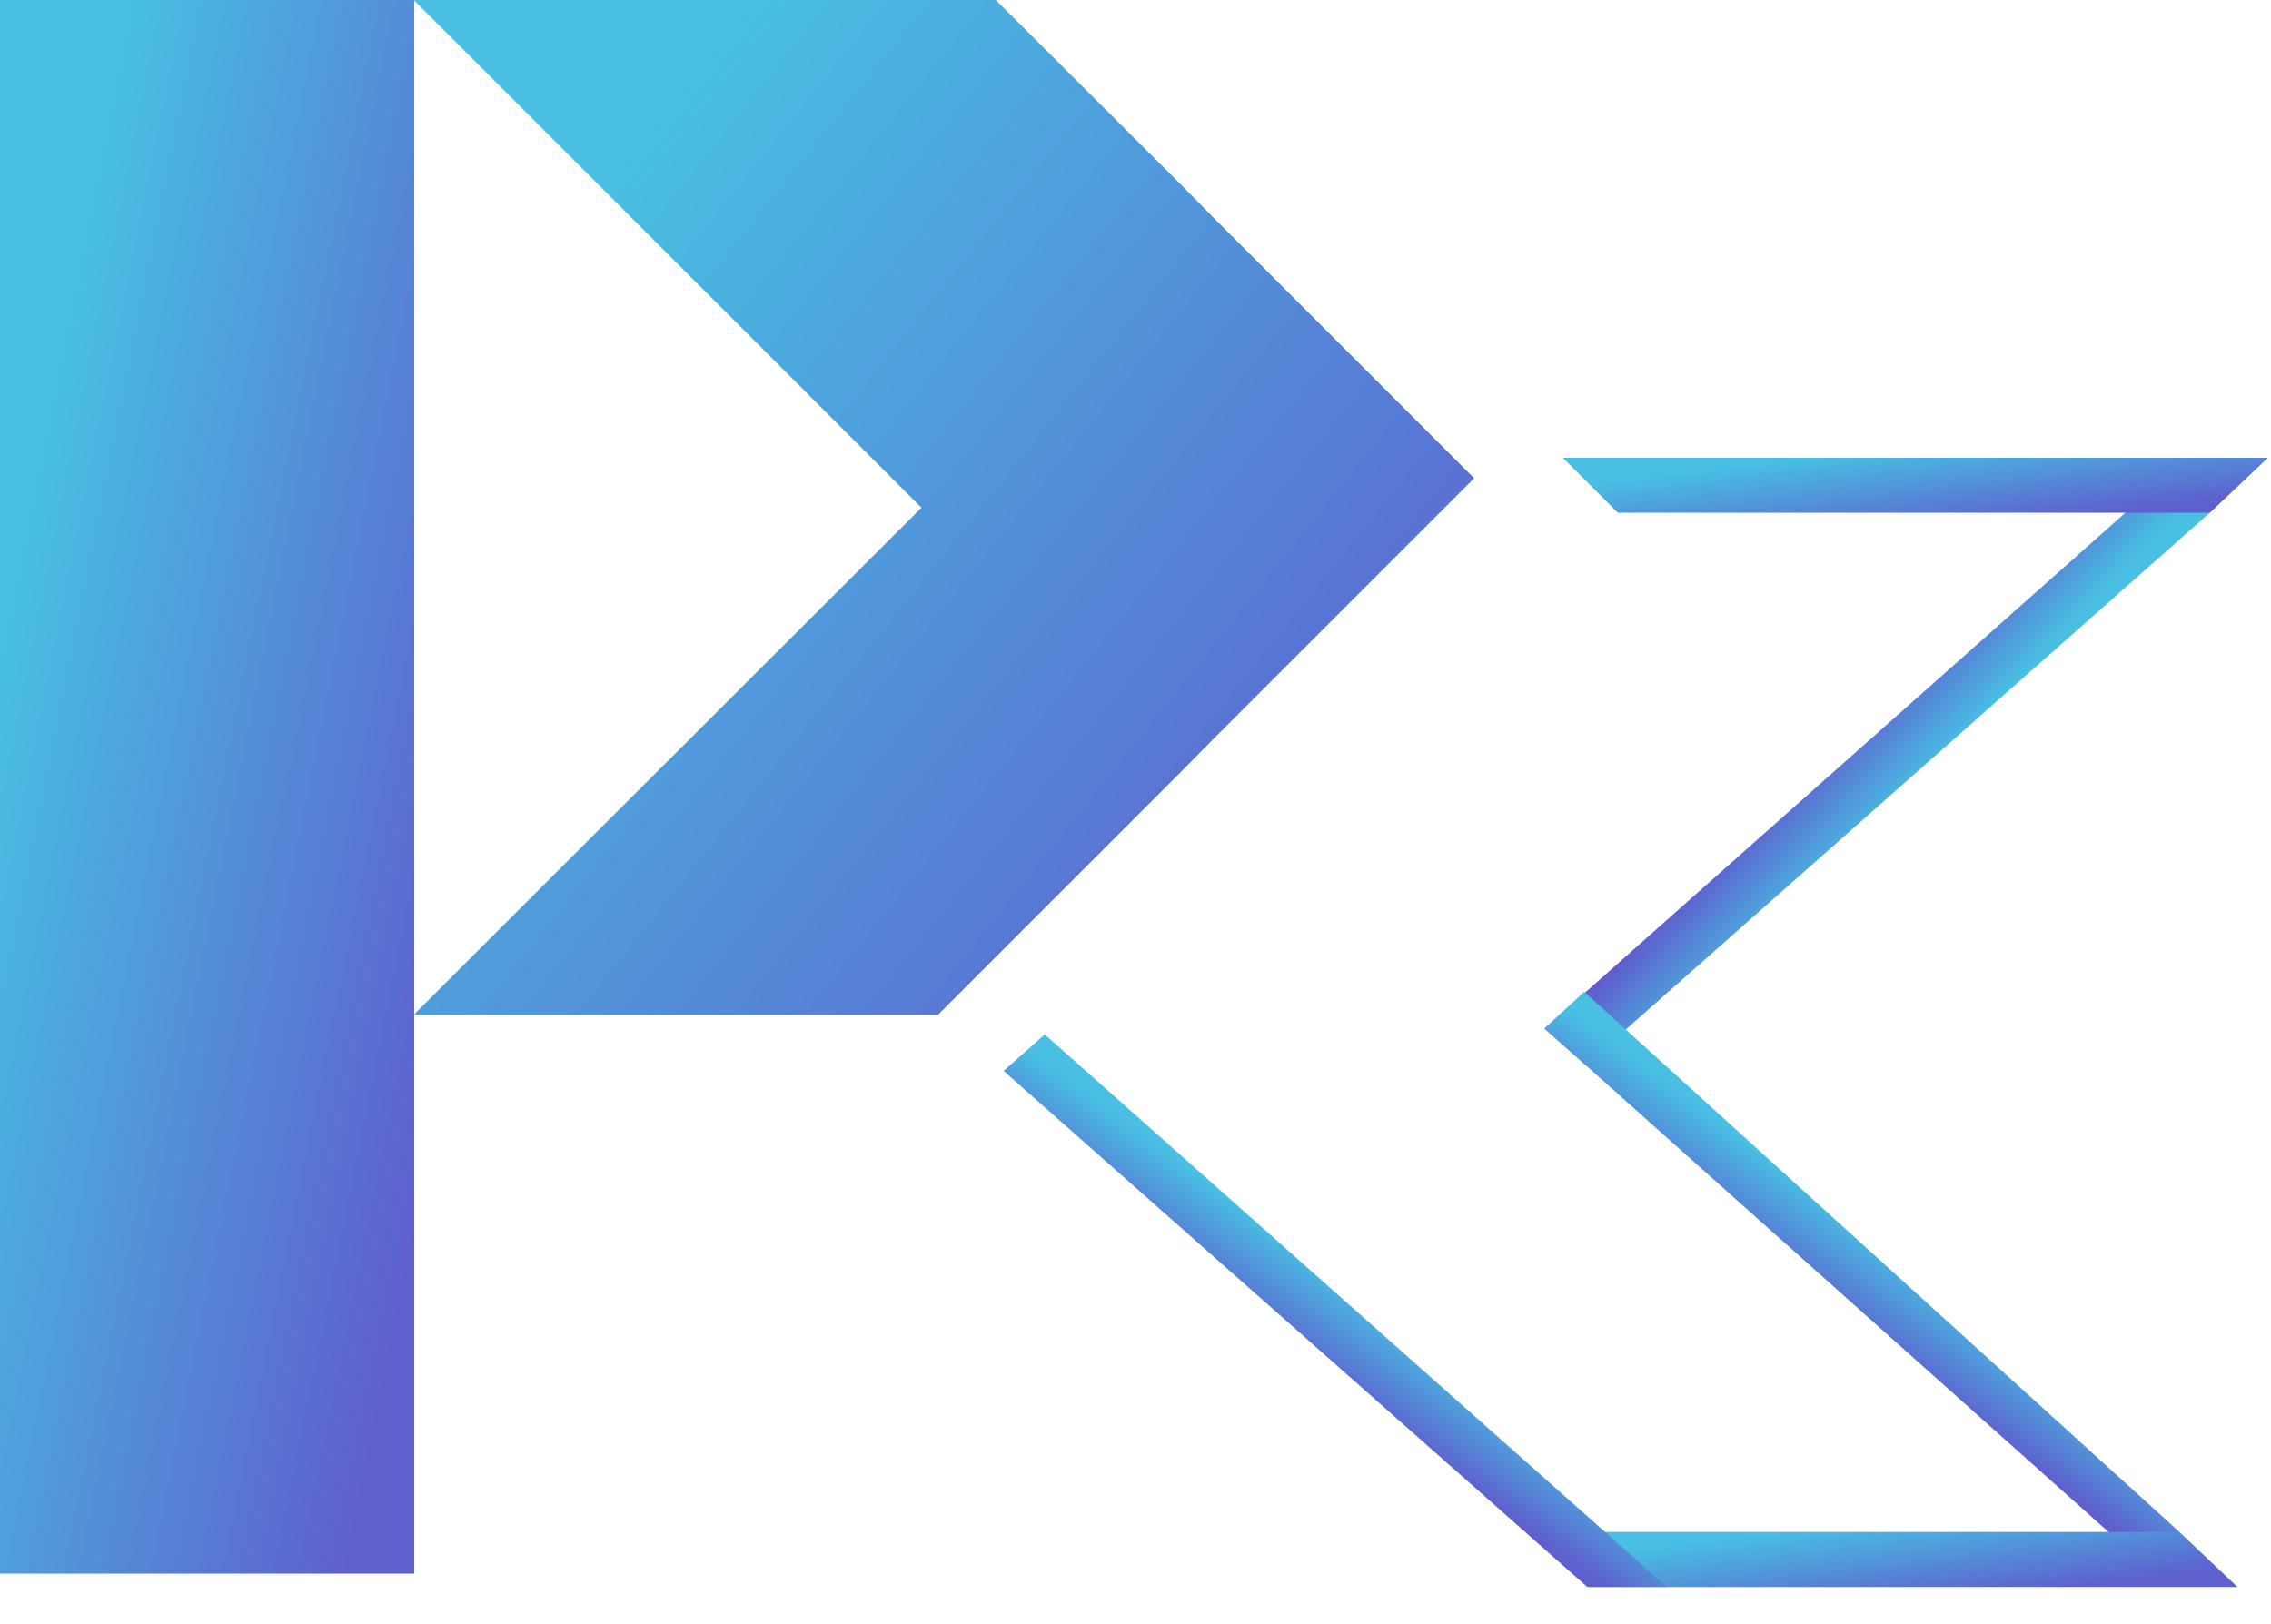 <svg width="372" height="266" viewBox="0 0 372 266" fill="none" xmlns="http://www.w3.org/2000/svg">
<path fill-rule="evenodd" clip-rule="evenodd" d="M150.936 83.17L68.273 165.748L67.85 166.255H153.643L193.832 126.066L198.57 121.244L241.466 78.347L198.57 35.451L193.832 30.628L163.119 0H77.326H67.766L68.273 0.508L146.113 78.347L150.936 83.17Z" fill="url(#paint0_linear_402_17)"/>
<path fill-rule="evenodd" clip-rule="evenodd" d="M67.856 162.956V0H0V166.255V173.024V230.811V240.372V257.801H67.856V166.255V162.956Z" fill="url(#paint1_linear_402_17)"/>
<path d="M259.729 174.484L362 83.981L354.935 77.981L253 168.508L259.729 174.484Z" fill="url(#paint2_linear_402_17)"/>
<path d="M362 75H265H256L265 84H362L371.504 75H362Z" fill="url(#paint3_linear_402_17)"/>
<path d="M357 250.981L259.5 162.481L253 168.481L351.217 256.183L357 250.981Z" fill="url(#paint4_linear_402_17)"/>
<path d="M357 250.981H260V259.981H366.5L357 250.981Z" fill="url(#paint5_linear_402_17)"/>
<path d="M265.578 253.344L171.129 169.465L164.4 175.442L260 259.981L273 259.981L265.578 253.344Z" fill="url(#paint6_linear_402_17)"/>
<defs>
<linearGradient id="paint0_linear_402_17" x1="103.764" y1="24.3" x2="239.258" y2="132.538" gradientUnits="userSpaceOnUse">
<stop stop-color="#48BFE3"/>
<stop offset="1" stop-color="#5E60CE"/>
</linearGradient>
<linearGradient id="paint1_linear_402_17" x1="14.063" y1="37.681" x2="97.395" y2="54.451" gradientUnits="userSpaceOnUse">
<stop stop-color="#48BFE3"/>
<stop offset="1" stop-color="#5E60CE"/>
</linearGradient>
<linearGradient id="paint2_linear_402_17" x1="339.555" y1="101.845" x2="328.64" y2="91.507" gradientUnits="userSpaceOnUse">
<stop stop-color="#48BFE3"/>
<stop offset="1" stop-color="#5E60CE"/>
</linearGradient>
<linearGradient id="paint3_linear_402_17" x1="285.103" y1="76.316" x2="286.901" y2="91.138" gradientUnits="userSpaceOnUse">
<stop stop-color="#48BFE3"/>
<stop offset="1" stop-color="#5E60CE"/>
</linearGradient>
<linearGradient id="paint4_linear_402_17" x1="279.102" y1="181.931" x2="270.329" y2="193.754" gradientUnits="userSpaceOnUse">
<stop stop-color="#48BFE3"/>
<stop offset="1" stop-color="#5E60CE"/>
</linearGradient>
<linearGradient id="paint5_linear_402_17" x1="280.103" y1="252.296" x2="281.901" y2="267.119" gradientUnits="userSpaceOnUse">
<stop stop-color="#48BFE3"/>
<stop offset="1" stop-color="#5E60CE"/>
</linearGradient>
<linearGradient id="paint6_linear_402_17" x1="189.723" y1="187.722" x2="180.998" y2="199.566" gradientUnits="userSpaceOnUse">
<stop stop-color="#48BFE3"/>
<stop offset="1" stop-color="#5E60CE"/>
</linearGradient>
</defs>
</svg>
